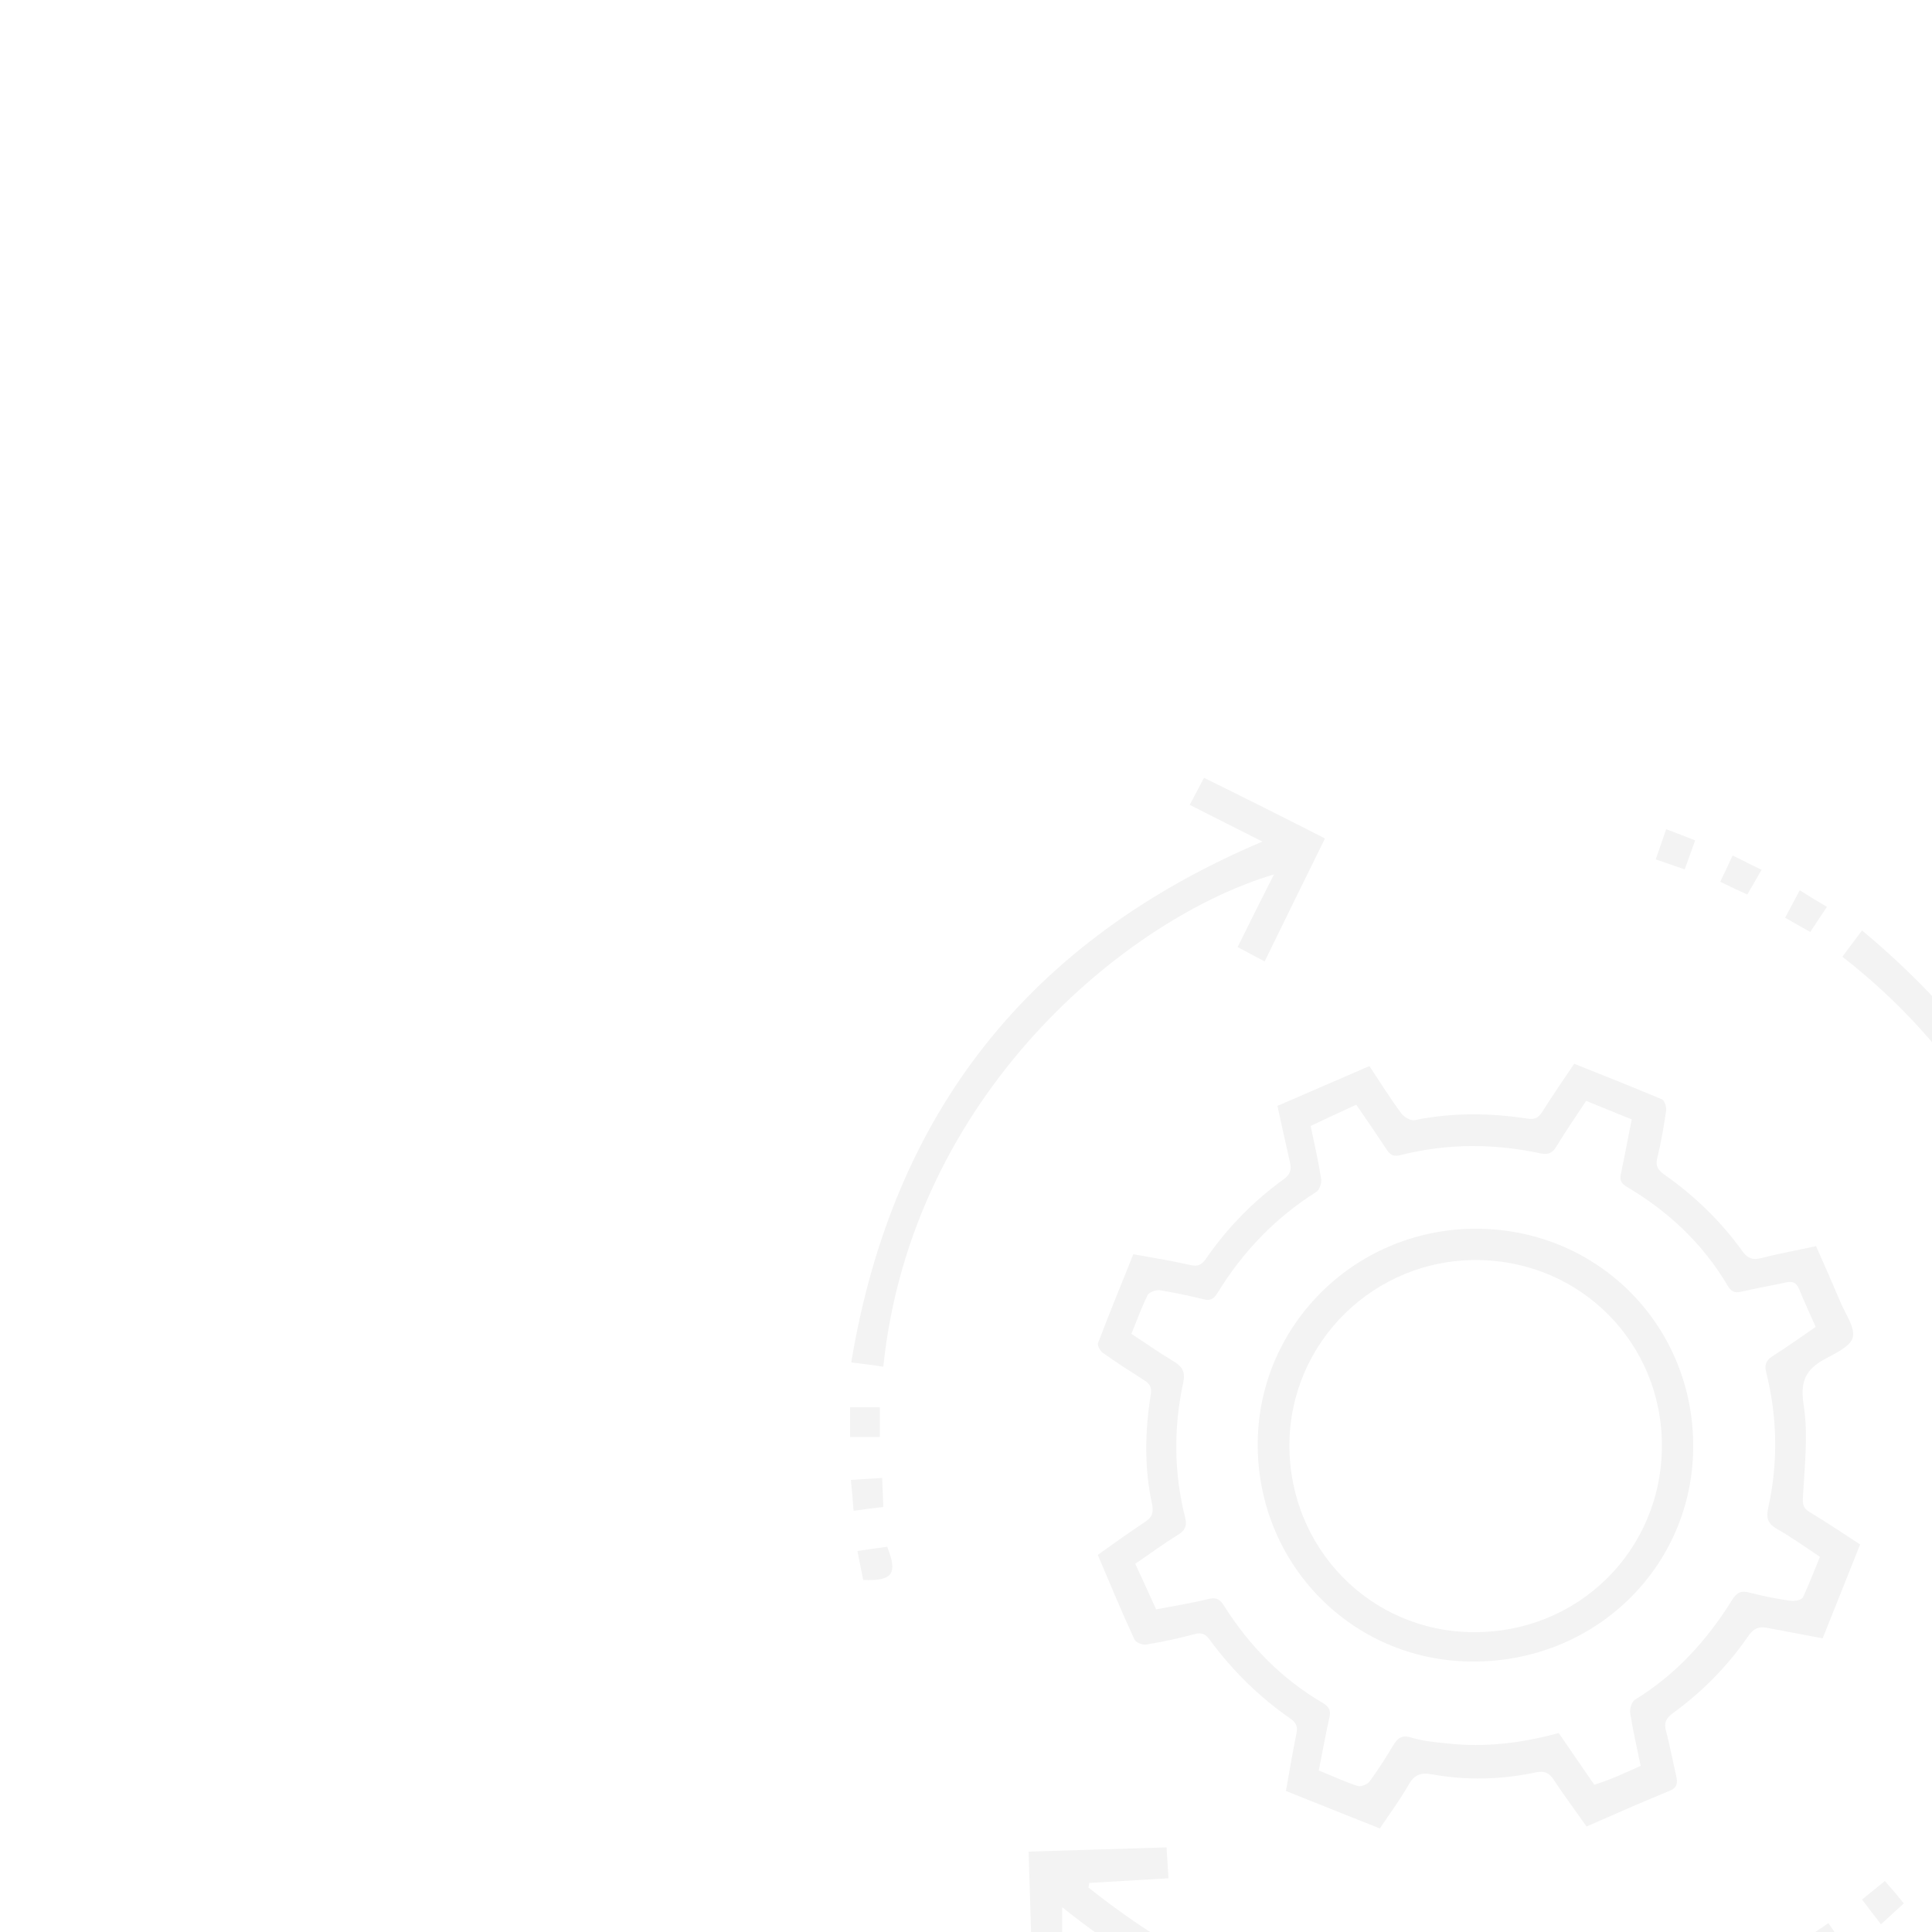 <?xml version="1.0" encoding="utf-8"?>
<!-- Generator: Adobe Illustrator 19.0.0, SVG Export Plug-In . SVG Version: 6.00 Build 0)  -->
<svg version="1.1" id="Layer_1" xmlns="http://www.w3.org/2000/svg" xmlns:xlink="http://www.w3.org/1999/xlink" x="0px" y="0px"
	 viewBox="0 0 500 500" style="enable-background:new 0 0 500 500;" xml:space="preserve">
<style type="text/css">
	.st0{fill:#FFFFFF;}
	.st1{display:none;opacity:4.000000e-002;}
	.st2{display:none;opacity:5.000000e-002;}
	.st3{opacity:5.000000e-002;}
	.st4{opacity:5.000000e-002;fill:#FFFFFF;}
</style>
<rect id="XMLID_1_" class="st0" width="500" height="500"/>
<path id="XMLID_3_" class="st1" d="M499,340.9c-32.5,20.2-65,40.6-97.4,60.9c-2.3,1.4-3.9,1.5-6.2,0c-43.5-27.3-87-54.5-130.6-81.6
	c-2-1.3-2.9-2.5-2.8-5c0.1-10.1,0.1-20.1,0.1-30.9c4.8,3,9,5.6,13.1,8.2c40.2,25.1,80.3,50.2,120.4,75.3c2.2,1.4,3.7,1.4,5.9,0
	c32.5-20.4,65-40.7,97.6-61.1v-56.6c-78.2,0-156.4,0-234.7,0c-12.3,0-22.5,4.2-29.5,14.3c-3.2,4.6-4.8,10.4-6.8,15.6
	c0,71,0,142.1,0,213.1c1,6.2,3.5,12.1,7.7,17c6.6,7.9,15,12.2,25.3,12.8c1.1,0.1,2.2,0.1,3.3,0.1c78.2,0,156.4,0,234.7,0V340.9z"/>
<path id="XMLID_21_" class="st2" d="M422.4,190.4c13.4,3.7,26.1,6.8,38.5,10.7c15.1,4.8,28.3,13.3,40.5,23.2
	c1.5,1.2,2.8,2.6,4.1,4.1c2.2,2.6,2.7,5.5,1,8.6c-7.3,13.1-14.4,26.3-21.9,39.4c-2.8,4.8-8.1,5-13.4,1.4
	c-6.5-4.5-12.9-9.4-19.8-13.2c-20.1-11.3-41.5-16.8-64.7-13.4c-12.3,1.8-23.4,6.4-32.6,15.1c-12.7,12-13.8,36,1.8,49.3
	c12.2,10.4,26.3,16.8,40.8,22.7c22.4,9.2,45.4,17.1,66.8,28.7c13.5,7.3,25.5,16.5,35.3,28.2c10.3,12.3,15.5,27.2,16.9,43.1
	c4.6,53.7-27.3,97.7-80.8,112c-2.8,0.8-5.7,1.6-8.6,1.9c-3.2,0.3-3.8,1.8-3.8,4.8c0.2,13.2,0.1,26.5,0.1,39.7
	c0,7.9-2.8,10.6-10.7,10.7c-10.4,0-20.8,0-31.2,0c-7,0-10.3-3.3-10.3-10.4c0-13.2-0.2-26.5,0.1-39.7c0.1-3.5-1.2-4.5-4.4-5.1
	c-27.1-4.6-52.1-14.5-74.2-31c-5.7-4.3-11.2-9-16.4-13.9c-4.6-4.3-4.7-8-1-12.9c8.4-11.2,16.9-22.3,25.5-33.4
	c3.9-5.1,8.7-5.6,13.6-1.3c16,13.8,33.7,24.7,54.3,30.4c15,4.2,30.2,6.2,45.6,2.4c11.5-2.9,22-7.9,29.5-17.7
	c12.1-15.9,9.4-38.2-7.1-49.4c-10.5-7.2-22.1-12.9-33.7-18.2c-21.4-9.8-43.5-18.2-64.8-28.4c-18.4-8.8-33.9-21.6-45.6-38.7
	c-7.9-11.7-11.6-24.8-13.1-38.6c-5-45.9,23.1-80.5,57.5-97c9.6-4.6,20.2-7.3,30.4-10.5c2.9-0.9,4.1-1.8,4-5
	c-0.2-13.5-0.1-27-0.1-40.5c0-8.1,3.1-11.2,11.2-11.2c10.3,0,20.5,0,30.8,0c7.3,0,10.3,3,10.3,10.3c0,13.2,0,26.5,0,39.7
	C422.4,188.4,422.4,189.8,422.4,190.4z"/>
<g id="XMLID_2_">
	<path id="XMLID_107_" class="st3" d="M565.8,396.9c-9.8,6.4-19.5,12.9-29.7,19.6c-6.4-9.8-12.8-19.6-19.4-29.6
		c2.1-1.5,4-2.8,6.4-4.5c3.9,5.9,7.6,11.7,11.5,17.7c8.4-33,2.8-105.4-57.8-152.5c1.5-2,3.1-4.1,5.1-6.8
		c50.6,42.2,70.5,95.6,61.8,160.7c6-3.9,11.8-7.6,17.6-11.3c1.5,2.1,3,4.1,4.5,6.1C565.8,396.4,565.8,396.6,565.8,396.9z"/>
	<path id="XMLID_104_" class="st3" d="M407.4,275.3c7.8,3.1,15.3,6.1,22.7,9.2c0.7,0.3,1.2,2,1.1,2.9c-0.6,4.1-1.3,8.2-2.3,12.3
		c-0.5,2,0.1,3,1.7,4.2c7.9,5.5,14.8,12.2,20.4,20c1.4,1.9,2.7,2.2,4.8,1.7c4.6-1.2,9.2-2,14.2-3.1c2.2,4.9,4.3,9.8,6.4,14.7
		c1.3,3,3.7,6.4,3.1,8.9c-0.6,2.4-4.5,4.1-7.2,5.6c-5,2.7-6.5,5.8-5.5,12c1.2,7.7,0.2,15.9-0.2,23.8c-0.1,1.8,0.1,2.9,1.7,3.8
		c4.3,2.6,8.5,5.4,13.1,8.4c-3.2,8.1-6.4,16-9.7,24.3c-4.8-0.9-9.6-1.8-14.3-2.7c-2.1-0.4-3.4,0-4.8,1.9c-5.4,7.9-12,14.6-19.7,20.2
		c-1.9,1.4-2.3,2.6-1.7,4.7c1,3.8,1.7,7.7,2.6,11.5c0.4,1.8,0.3,3.1-1.8,3.9c-7.1,2.9-14.1,6-21.4,9.2c-2.8-4-5.8-8-8.5-12.1
		c-1.2-1.8-2.4-2.4-4.7-1.9c-8.9,1.9-17.9,2.1-26.8,0.5c-2.8-0.5-4.5,0-6,2.6c-2.2,3.9-4.9,7.5-7.5,11.4c-8.1-3.2-16-6.4-24.3-9.7
		c0.9-5,1.7-9.9,2.7-14.8c0.4-1.8,0-2.8-1.5-3.9c-8.1-5.6-15.1-12.5-20.9-20.4c-1.1-1.5-2.1-2-3.9-1.5c-4.1,1.1-8.3,2-12.5,2.7
		c-1,0.2-2.7-0.5-3.1-1.3c-3.3-7.1-6.3-14.4-9.5-21.9c4.1-2.9,8.1-5.8,12.2-8.5c1.7-1.1,2.3-2.3,1.9-4.4c-2.1-9.5-1.9-19-0.4-28.5
		c0.3-1.9-0.1-2.8-1.7-3.8c-3.6-2.3-7.2-4.6-10.7-7.1c-0.7-0.5-1.5-1.9-1.2-2.6c2.9-7.6,6-15.2,9.1-22.9c5.1,0.9,10,1.7,14.8,2.8
		c1.8,0.4,2.8,0,3.9-1.5c5.5-8,12.3-15,20.2-20.7c1.8-1.3,2.1-2.6,1.6-4.6c-1.1-4.7-2.1-9.4-3.2-14.4c7.9-3.4,15.7-6.8,23.8-10.3
		c2.8,4.2,5.4,8.4,8.3,12.3c0.7,0.9,2.4,1.9,3.4,1.7c9.7-2,19.5-1.9,29.2-0.4c1.9,0.3,2.8-0.2,3.8-1.7
		C401.7,283.7,404.4,279.7,407.4,275.3z M424.6,457c-1-4.8-2-9.2-2.7-13.6c-0.2-1.1,0.4-3,1.2-3.5c10.6-6.5,18.7-15.4,25.2-25.9
		c1.3-2,2.4-2.4,4.6-1.8c3.5,0.9,7,1.6,10.6,2.1c1,0.1,2.7-0.2,3.1-0.9c1.6-3.4,2.9-6.9,4.4-10.5c-3.9-2.6-7.4-5.1-11.1-7.2
		c-2.3-1.3-2.9-2.8-2.3-5.4c2.6-11.7,2.4-23.5-0.5-35.1c-0.5-1.9-0.1-3.1,1.6-4.2c3.8-2.4,7.4-5,11.2-7.6c-1.5-3.4-3-6.6-4.3-9.8
		c-0.7-1.7-1.7-2.1-3.4-1.7c-3.8,0.8-7.7,1.5-11.6,2.4c-1.8,0.4-2.6-0.1-3.5-1.6c-6.4-10.8-15.2-19.1-26-25.5
		c-1.5-0.9-2-1.7-1.6-3.5c1-4.6,1.8-9.2,2.8-14c-4-1.6-7.9-3.2-11.8-4.8c-2.7,4.1-5.3,7.8-7.7,11.8c-1,1.7-2.1,2.2-4.1,1.8
		c-12.1-2.6-24.1-2.6-36.1,0.4c-1.9,0.5-2.8,0.1-3.8-1.5c-2.5-3.8-5.1-7.6-7.8-11.5c-4.2,1.9-8,3.7-11.8,5.5c1,4.8,2,9.2,2.7,13.6
		c0.2,1.1-0.4,3-1.3,3.5c-10.6,6.7-19,15.5-25.5,26.1c-1,1.7-2,2.1-3.8,1.6c-3.7-0.9-7.5-1.7-11.2-2.3c-1-0.1-2.7,0.5-3.1,1.3
		c-1.6,3.2-2.8,6.6-4.2,10c3.7,2.4,7.2,4.9,10.9,7.1c2.4,1.4,3.1,2.9,2.5,5.6c-2.5,11.6-2.4,23.3,0.5,34.8c0.6,2.3-0.1,3.5-2,4.6
		c-3.7,2.3-7.2,4.9-10.9,7.4c1.9,4.1,3.6,7.8,5.4,11.8c4.7-0.9,9.2-1.6,13.6-2.7c2.1-0.5,3,0.2,4,1.8c6.5,10.3,14.9,18.9,25.5,25.1
		c1.8,1.1,2.2,2.1,1.7,4c-1,4.5-1.8,9-2.7,13.5c3.5,1.4,6.7,2.9,10,4c0.9,0.3,2.5-0.4,3.1-1.1c2.2-3,4.2-6.1,6.1-9.3
		c1.2-2,2.3-2.9,4.8-2.1c3,0.9,6.2,1.2,9.3,1.5c9.7,1.1,19.3-0.1,28.8-2.7c3.1,4.5,6.1,8.9,9.2,13.4
		C416.8,460.6,420.6,458.8,424.6,457z"/>
	<path id="XMLID_103_" class="st3" d="M220.3,352.6c10.8-65,46.3-109.3,106.4-134.8c-6.1-3.1-12.3-6.2-18.8-9.5
		c1.2-2.3,2.4-4.5,3.7-7c5.3,2.6,10.5,5.2,15.7,7.8c5.1,2.6,10.2,5.1,15.6,7.9c-5.2,10.6-10.4,21.1-15.6,31.8
		c-2.4-1.2-4.5-2.4-7-3.7c3.1-6.3,6.2-12.5,9.4-18.8c-37.8,11.2-93.8,56.9-101.1,127.4C226.1,353.3,223.6,353,220.3,352.6z"/>
	<path id="XMLID_102_" class="st3" d="M442,515.8c0.5,2,1,4.2,1.7,6.9c-61.8,21.4-117.9,11.5-168.8-29.1c0,6.7,0,13.6,0,20.7
		c-2.3,0.1-4.7,0.3-7.6,0.5c-0.4-11.9-0.7-23.5-1.1-35.6c12-0.4,23.6-0.7,35.7-1.1c0.2,2.7,0.3,5.1,0.5,8
		c-6.9,0.4-13.7,0.8-20.5,1.2c-0.1,0.4-0.1,0.8-0.2,1.2C329.9,526.8,383.1,536.6,442,515.8z"/>
	<path id="XMLID_101_" class="st3" d="M431.2,214.6c2.7,1,5,1.9,7.5,2.9c-0.9,2.6-1.8,4.9-2.7,7.5c-2.6-0.9-4.9-1.7-7.5-2.6
		C429.4,219.9,430.2,217.5,431.2,214.6z"/>
	<path id="XMLID_100_" class="st3" d="M227.7,364.2c0,2.6,0,5.1,0,7.7c-2.6,0-5,0-7.7,0c0-2.5,0-5,0-7.7
		C222.4,364.2,224.8,364.2,227.7,364.2z"/>
	<path id="XMLID_99_" class="st3" d="M229.6,400.3c2.8,7,1.4,8.9-6.2,8.6c-0.5-2.3-0.9-4.7-1.5-7.5
		C224.7,401,227.2,400.6,229.6,400.3z"/>
	<path id="XMLID_98_" class="st3" d="M462,514.5c-2.5,1.3-4.6,2.4-7.1,3.7c-1.3-2.4-2.4-4.5-3.7-6.9c2.3-1.3,4.5-2.4,7-3.7
		C459.5,509.8,460.6,511.9,462,514.5z"/>
	<path id="XMLID_97_" class="st3" d="M472.8,234.7c-1.5,2.3-2.9,4.3-4.3,6.5c-2.3-1.3-4.3-2.4-6.5-3.7c1.3-2.4,2.4-4.6,3.8-7.1
		C468.1,231.9,470.3,233.2,472.8,234.7z"/>
	<path id="XMLID_96_" class="st3" d="M228.3,382.5c0.1,2.6,0.2,4.9,0.3,7.5c-2.6,0.3-5,0.6-7.7,1c-0.2-2.8-0.4-5.2-0.7-8
		C223,382.8,225.5,382.7,228.3,382.5z"/>
	<path id="XMLID_95_" class="st3" d="M492.7,492.6c-2,1.8-3.8,3.5-5.9,5.4c-1.6-2.1-3.2-4.1-4.9-6.4c2-1.6,3.9-3.2,5.9-4.8
		C489.5,488.7,491,490.5,492.7,492.6z"/>
	<path id="XMLID_94_" class="st3" d="M448.4,221.4c2.7,1.3,4.9,2.5,7.5,3.7c-1.3,2.2-2.4,4.2-3.7,6.4c-2.4-1.1-4.6-2.1-7-3.3
		C446.3,225.9,447.3,223.8,448.4,221.4z"/>
	<path id="XMLID_93_" class="st3" d="M471.1,508.4c-1.5-2.3-2.8-4.2-4.3-6.4c2.1-1.4,4.1-2.7,6.4-4.3c1.4,2.1,2.8,4.1,4.3,6.4
		C475.5,505.5,473.5,506.8,471.1,508.4z"/>
	<path id="XMLID_87_" class="st3" d="M438.2,374.6c-0.2,31.1-25.6,55.7-57.4,55.4c-31-0.2-55.6-25.4-55.3-56.7
		c0.3-30.9,25.9-55.7,57.2-55.3C414,318.4,438.4,343.4,438.2,374.6z M430.1,374.3c0.1-26.6-20.9-47.9-47.6-48.2
		c-26.8-0.3-48.7,21.2-48.8,47.8c-0.1,26.8,21,48.4,47.6,48.5C408.4,422.6,430,401.3,430.1,374.3z"/>
	<path id="XMLID_86_" class="st4" d="M430.1,374.3c-0.1,27-21.7,48.4-48.8,48.2c-26.6-0.2-47.7-21.7-47.6-48.5
		c0.1-26.6,22-48.1,48.8-47.8C409.2,326.4,430.3,347.7,430.1,374.3z"/>
</g>
</svg>

